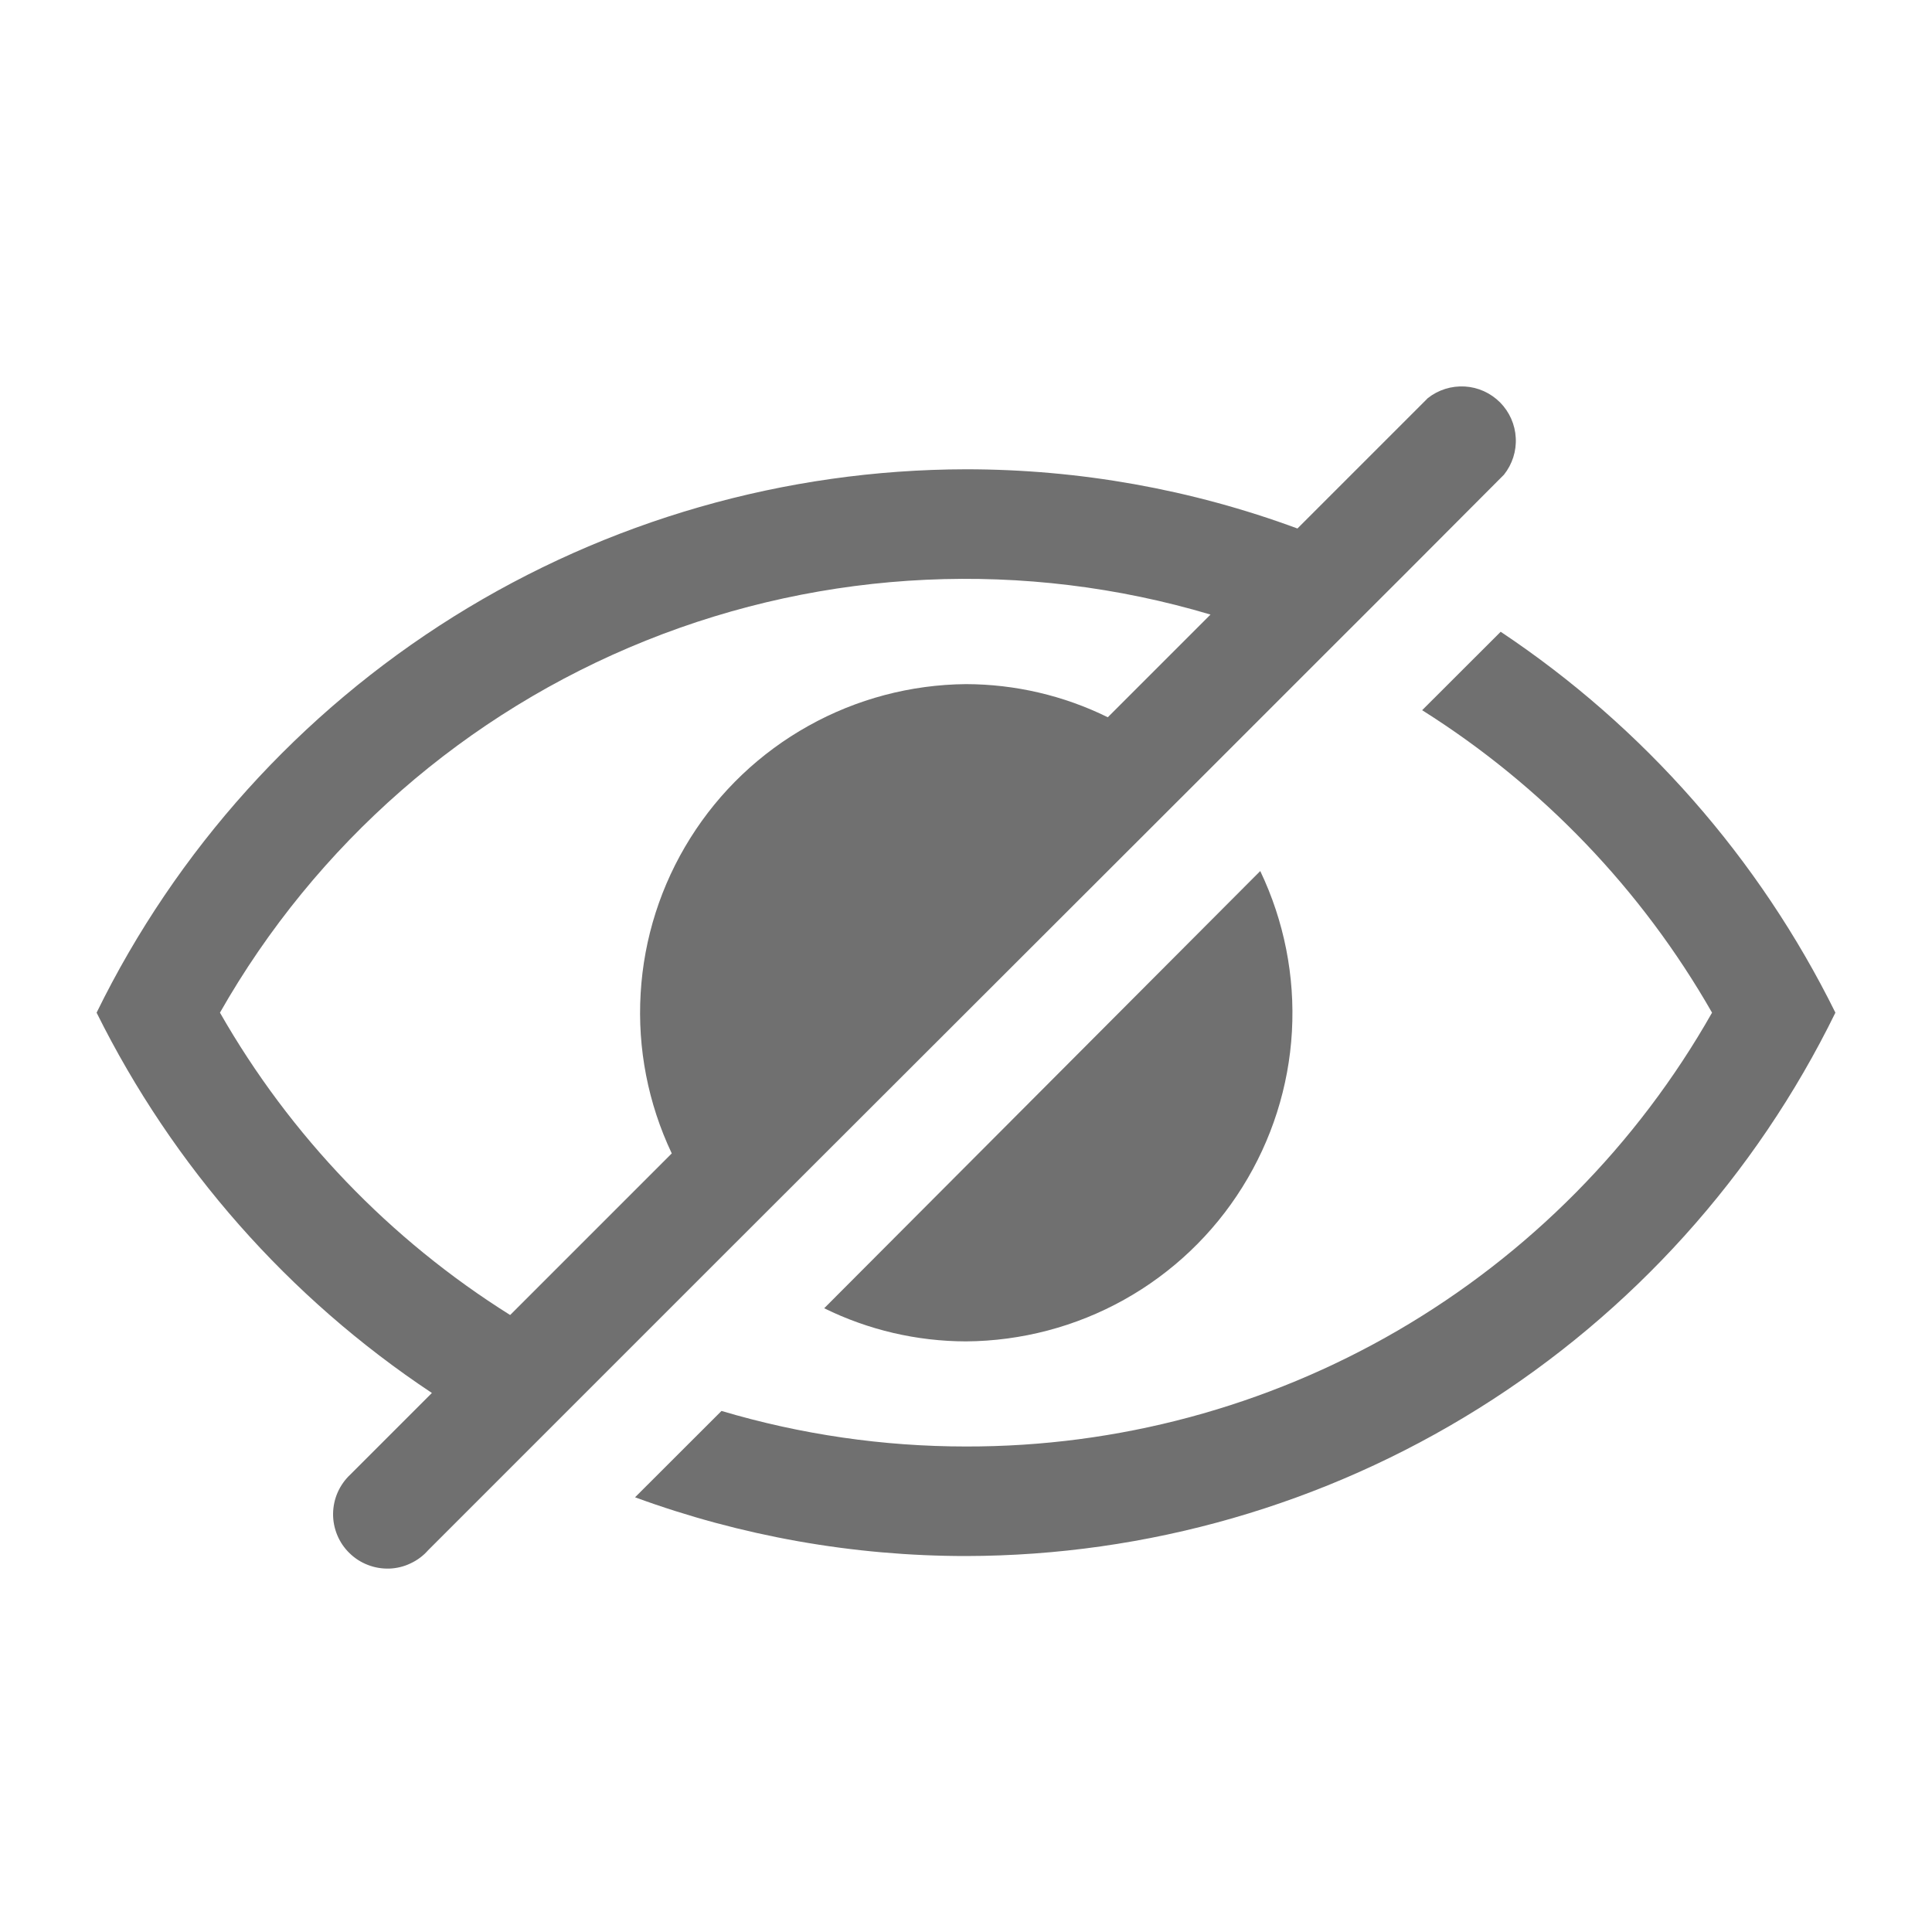 <svg width="20" height="20" viewBox="0 0 20 20" fill="none" xmlns="http://www.w3.org/2000/svg">
<path d="M10 13.886C10.573 13.882 11.136 13.734 11.636 13.455C12.136 13.176 12.558 12.775 12.861 12.289C13.165 11.803 13.342 11.249 13.374 10.677C13.406 10.105 13.293 9.534 13.046 9.017L8.532 13.543C8.989 13.768 9.491 13.885 10 13.886Z" fill="#707070"/>
<path d="M12.396 8.089L13.69 6.795L14.534 5.952L15.569 4.914C15.655 4.806 15.699 4.67 15.691 4.532C15.684 4.395 15.626 4.264 15.529 4.166C15.431 4.068 15.302 4.009 15.164 4.001C15.026 3.993 14.89 4.035 14.781 4.121L13.431 5.471C12.333 5.065 11.171 4.858 10 4.858C8.124 4.861 6.287 5.389 4.696 6.383C3.105 7.378 1.825 8.798 1 10.483C1.791 12.077 2.988 13.436 4.471 14.42L3.627 15.264C3.571 15.316 3.527 15.379 3.496 15.448C3.465 15.518 3.449 15.593 3.448 15.669C3.447 15.745 3.462 15.821 3.491 15.891C3.52 15.961 3.563 16.025 3.618 16.078C3.672 16.131 3.737 16.173 3.808 16.2C3.879 16.228 3.955 16.24 4.031 16.238C4.107 16.235 4.182 16.217 4.25 16.184C4.319 16.152 4.381 16.106 4.431 16.049L5.469 15.011L6.313 14.167L7.607 12.873L12.396 8.089ZM5.281 13.613C4.037 12.833 3.005 11.758 2.277 10.483C3.269 8.738 4.822 7.38 6.685 6.632C8.547 5.884 10.608 5.789 12.531 6.362L11.468 7.425C11.011 7.2 10.509 7.083 10 7.082C9.429 7.087 8.868 7.235 8.369 7.514C7.87 7.792 7.449 8.192 7.146 8.676C6.842 9.16 6.665 9.713 6.632 10.283C6.598 10.854 6.709 11.423 6.954 11.94L5.281 13.613Z" fill="#707070"/>
<path d="M15.535 6.54L14.722 7.352C15.964 8.134 16.995 9.209 17.723 10.483C16.949 11.849 15.826 12.984 14.469 13.774C13.112 14.563 11.57 14.977 10 14.974C9.143 14.974 8.29 14.85 7.469 14.606L6.574 15.5C7.672 15.902 8.831 16.108 10 16.108C11.876 16.105 13.713 15.576 15.304 14.582C16.895 13.588 18.175 12.168 19 10.483C18.211 8.887 17.016 7.527 15.535 6.54Z" fill="#707070"/>
</svg>
